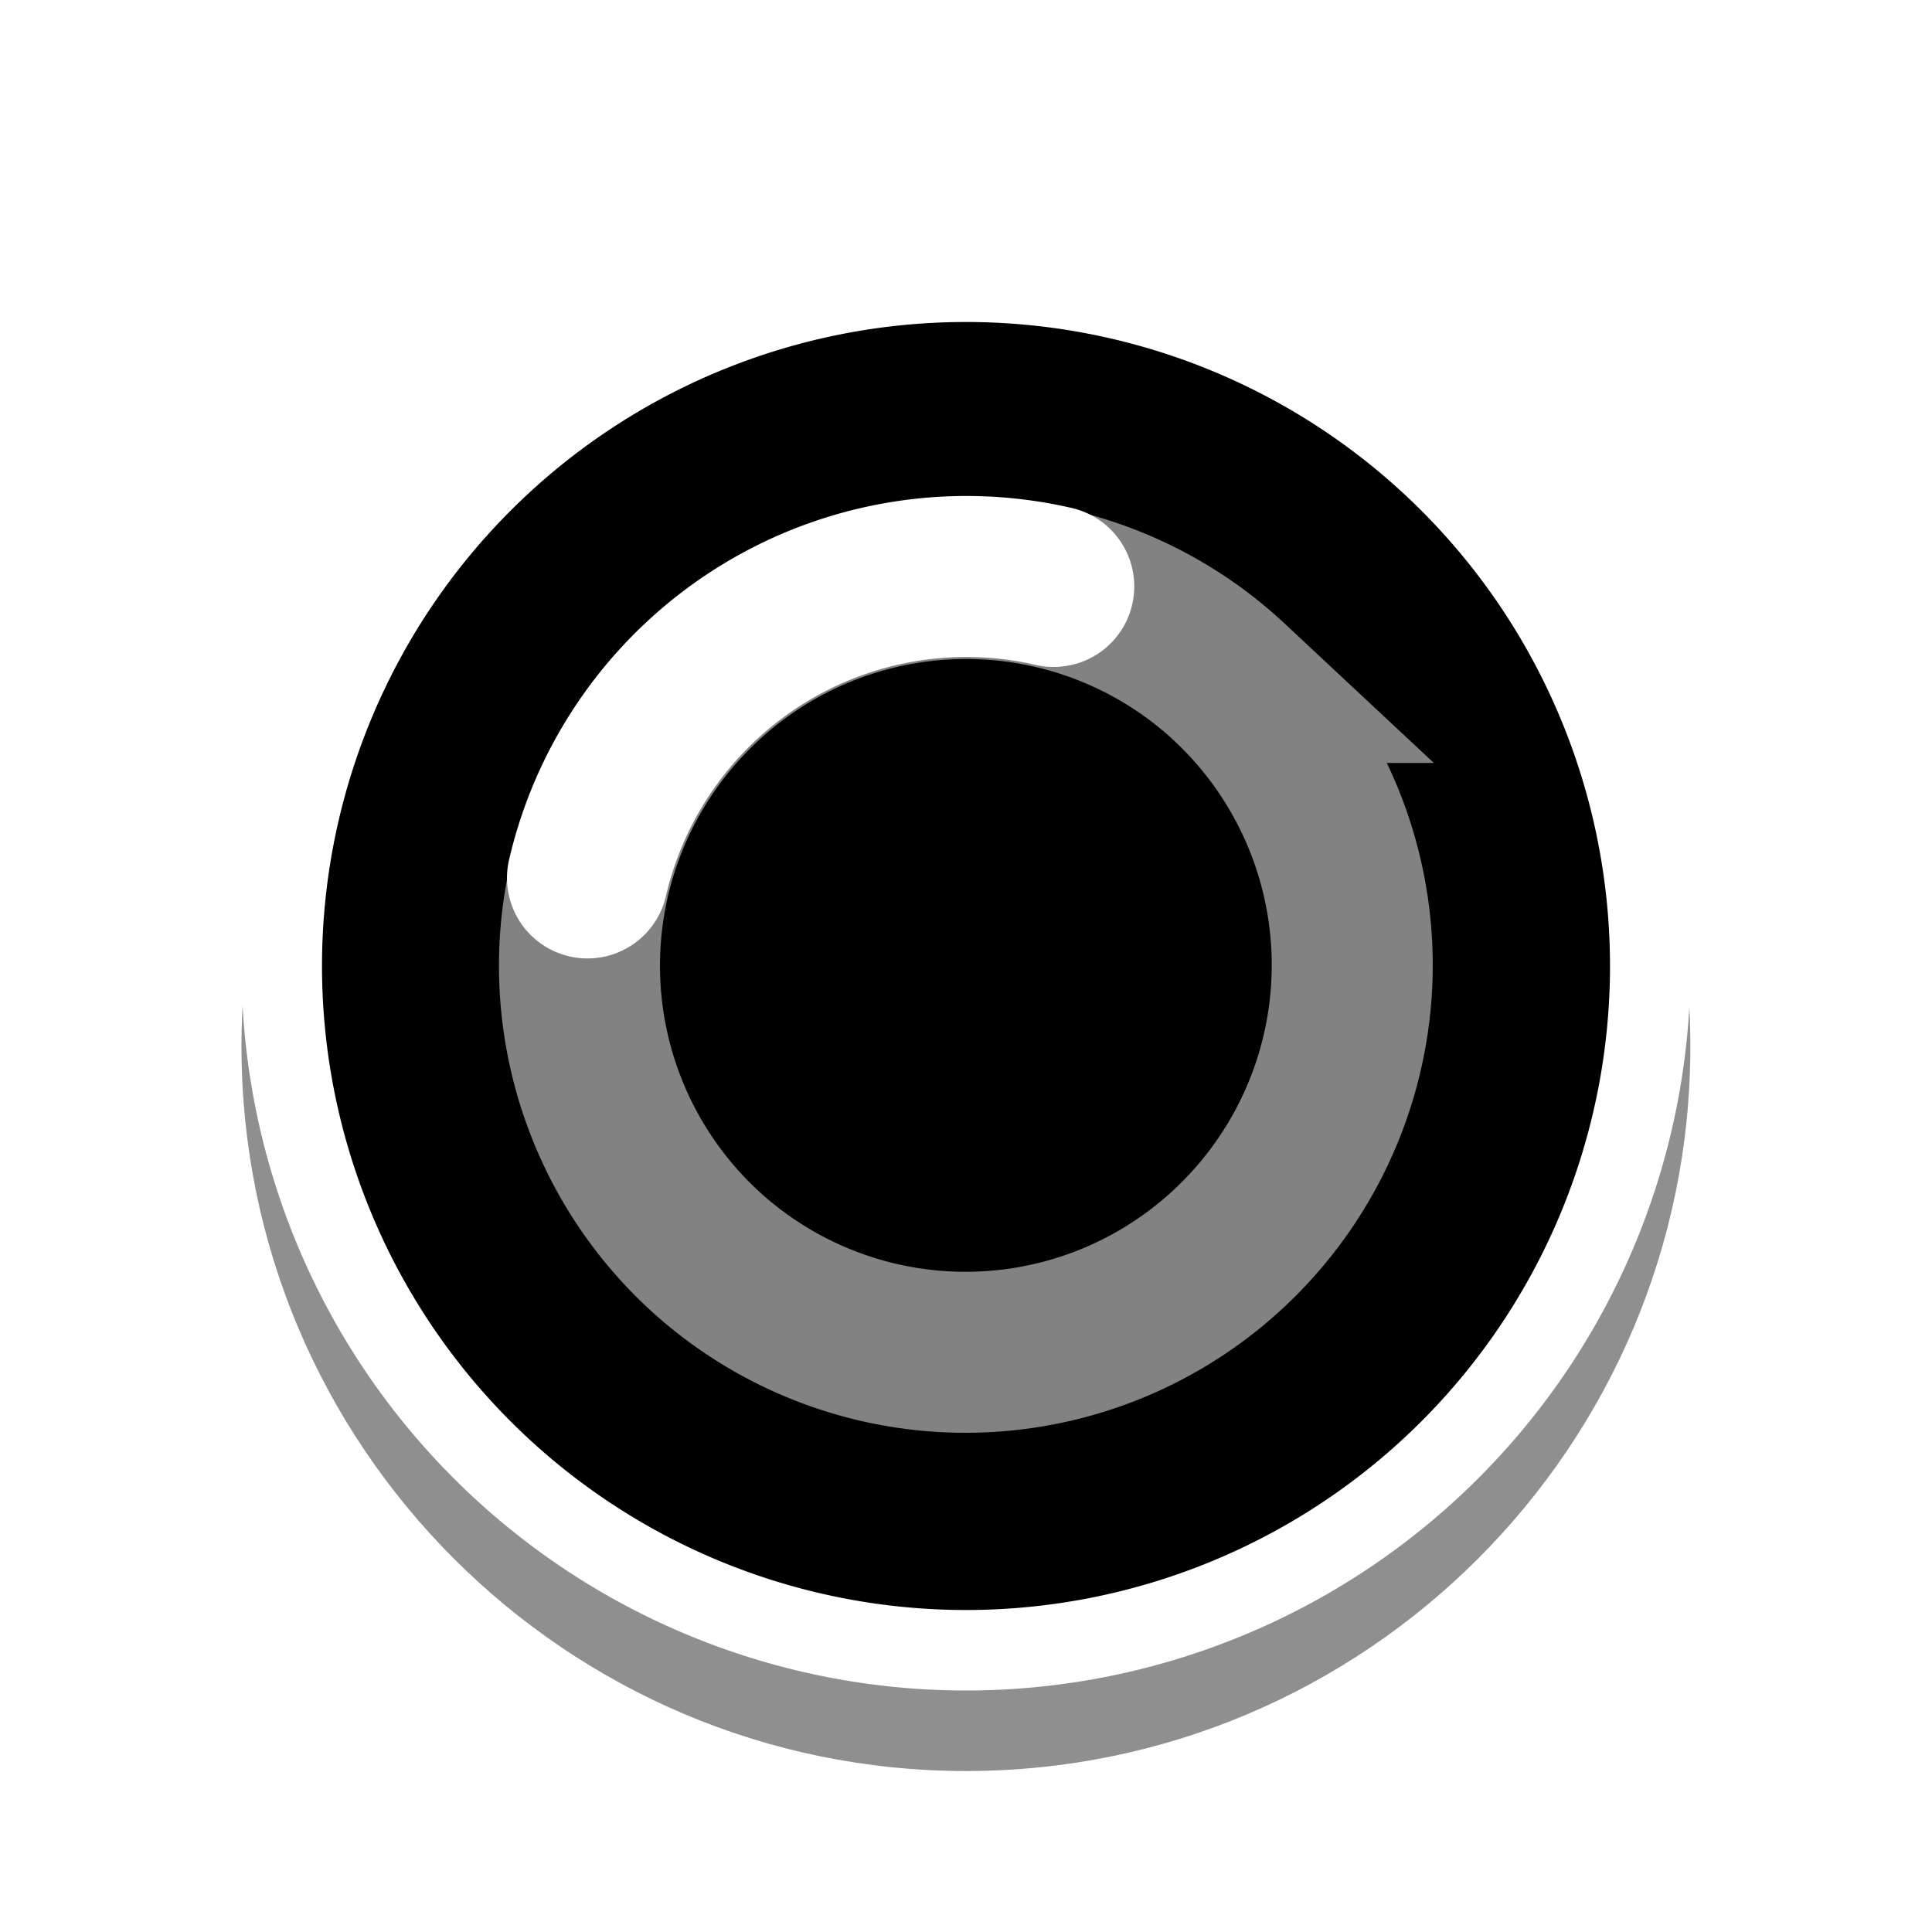 <svg xmlns="http://www.w3.org/2000/svg" width="24" height="24" fill="none" viewBox="0 0 24 24">
  <g filter="url(#a)" opacity=".2">
    <path fill="#000" d="M12 4c-4.965 0-9 4.035-9 9s4.035 9 9 9 8.998-4.035 8.998-9S16.965 4 12 4Z"/>
  </g>
  <g filter="url(#b)" opacity=".3">
    <path fill="#000" d="M12 4c-4.965 0-9 4.035-9 9s4.035 9 9 9 8.998-4.035 8.998-9S16.965 4 12 4Z"/>
  </g>
  <path fill="#000" stroke="#fff" d="M12 20.5a8.5 8.5 0 1 0 0-17 8.5 8.5 0 0 0 0 17Z"/>
  <path stroke="#fff" stroke-linecap="round" stroke-opacity=".51" stroke-width="2" d="M15.277 8.478a4.796 4.796 0 0 0-6.785.237 4.81 4.81 0 0 0 .229 6.793 4.796 4.796 0 0 0 6.784-.238 4.81 4.81 0 0 0-.229-6.792Z"/>
  <path stroke="#fff" stroke-linecap="round" stroke-width="2" d="M7.298 10.906a4.841 4.841 0 0 1 2.148-3.01 4.824 4.824 0 0 1 3.644-.611"/>
  <defs>
    <filter id="a" width="21.998" height="22" x="1" y="2" color-interpolation-filters="sRGB" filterUnits="userSpaceOnUse">
      <feFlood flood-opacity="0" result="BackgroundImageFix"/>
      <feBlend in="SourceGraphic" in2="BackgroundImageFix" result="shape"/>
      <feGaussianBlur result="effect1_foregroundBlur_6_23" stdDeviation="1"/>
    </filter>
    <filter id="b" width="20.398" height="20.4" x="1.8" y="2.8" color-interpolation-filters="sRGB" filterUnits="userSpaceOnUse">
      <feFlood flood-opacity="0" result="BackgroundImageFix"/>
      <feBlend in="SourceGraphic" in2="BackgroundImageFix" result="shape"/>
      <feGaussianBlur result="effect1_foregroundBlur_6_23" stdDeviation=".6"/>
    </filter>
  </defs>
</svg>

